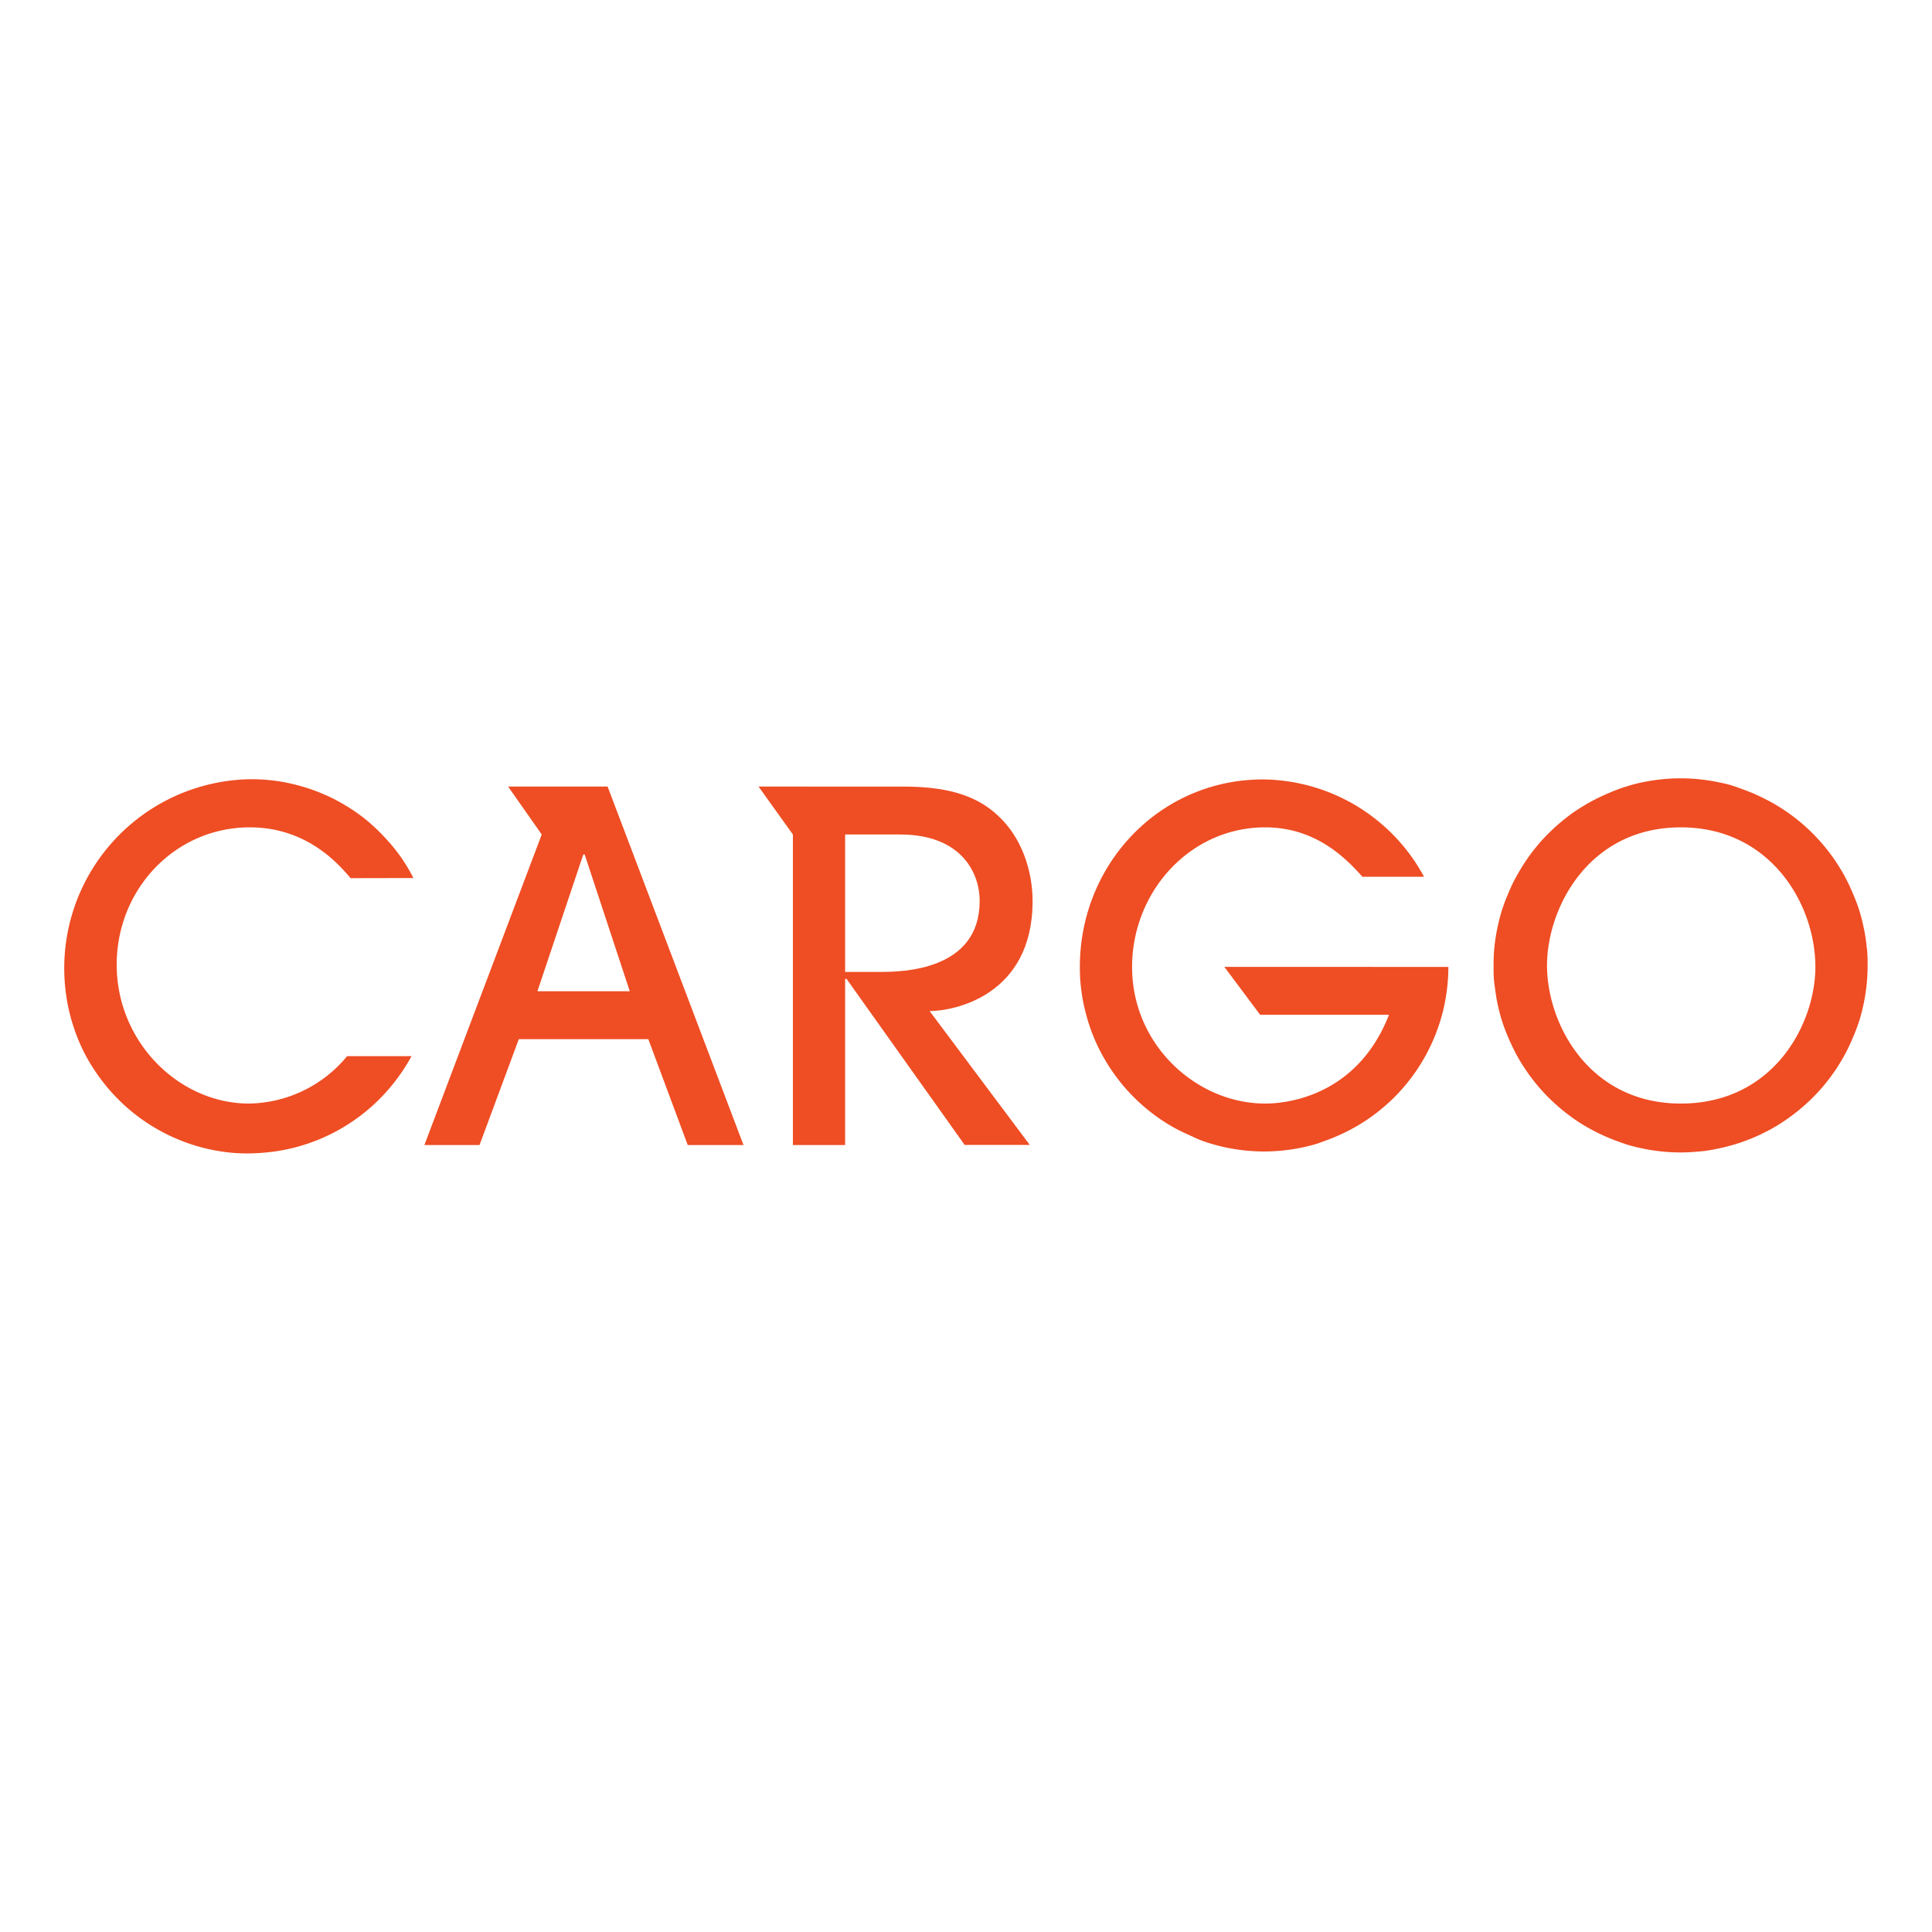 <svg id="Layer_1" data-name="Layer 1" xmlns="http://www.w3.org/2000/svg" viewBox="0 0 300 300"><path d="M224.9,150.14c0,.93-.05,1.87-.14,2.8s-.23,1.86-.41,2.78a27.72,27.72,0,0,1-.68,2.72c-.28.9-.59,1.78-.95,2.65s-.76,1.71-1.2,2.53a27.95,27.95,0,0,1-3.12,4.67c-.59.72-1.22,1.42-1.88,2.08s-1.36,1.29-2.08,1.88a27.95,27.95,0,0,1-4.67,3.12c-.82.44-1.67.84-2.53,1.2s-1.75.67-2.65,1a27.72,27.72,0,0,1-2.72.68c-.92.18-1.85.32-2.78.41s-1.87.14-2.8.14-1.88-.05-2.81-.14-1.86-.23-2.78-.41-1.82-.41-2.72-.68-1.78-.59-2.64-1-1.71-.76-2.54-1.2a27.87,27.87,0,0,1-2.41-1.44,29,29,0,0,1-6.22-5.64c-.59-.73-1.15-1.48-1.67-2.26s-1-1.58-1.45-2.41-.84-1.67-1.2-2.53a29.29,29.29,0,0,1-1.62-5.37c-.19-.92-.32-1.85-.42-2.78s-.13-1.87-.13-2.8c0-16,12.44-29.11,28.44-29.11a28.71,28.71,0,0,1,25,15.11h-9.56c-2.33-2.56-7-7.67-15.11-7.67-11.66,0-20.66,10-20.66,21.67,0,12.22,10.11,21.22,20.66,21.22,1.56,0,13.89-.11,19.23-13.78h-20l-5.56-7.44Z" fill="#ef4d23"/><path d="M94.35,122.14H78.9l5.22,7.44L65.9,177.8h8.56l6.1-16.44h20.11l6.12,16.44h8.66Zm-10.9,31.78,7.12-21.23h.22l7,21.23Z" fill="#ef4d23"/><path d="M160.34,139.92c0-4.67-1.67-9.78-5.22-13.12-2.89-2.78-7-4.66-14.78-4.66H117.79l5.33,7.44V177.8h8.11V152h.22l18.34,25.78H159.9L144.35,157C148,157,160.34,154.69,160.34,139.92Zm-29.11,11V129.58h8.55c9.23,0,12.34,5.67,12.34,10.34,0,10.78-12,11-15.34,11Z" fill="#ef4d23"/><path d="M289.86,147.07a26.83,26.83,0,0,0-.42-2.81c-.19-.94-.41-1.85-.69-2.76a26.43,26.43,0,0,0-1-2.67,27.66,27.66,0,0,0-1.21-2.58c-.45-.85-.94-1.65-1.46-2.44s-1.1-1.55-1.7-2.29-1.24-1.43-1.91-2.11a28.89,28.89,0,0,0-6.83-5.06q-1.28-.67-2.58-1.23c-.87-.35-1.77-.68-2.67-1s-1.84-.51-2.77-.7-1.87-.32-2.81-.42-1.89-.14-2.84-.14a27,27,0,0,0-2.84.14c-.95.1-1.89.23-2.82.42a23.07,23.07,0,0,0-2.75.7,24.47,24.47,0,0,0-2.69,1c-.89.37-1.73.77-2.58,1.22s-1.65.94-2.44,1.45-1.55,1.11-2.29,1.71-1.43,1.24-2.11,1.91a25.59,25.59,0,0,0-1.91,2.11,26.87,26.87,0,0,0-1.69,2.28c-.53.79-1,1.6-1.47,2.44s-.85,1.7-1.21,2.57a26.1,26.1,0,0,0-1,2.69c-.28.91-.5,1.82-.69,2.75s-.33,1.88-.43,2.82-.13,1.9-.13,2.85,0,1.9.13,2.84.24,1.88.43,2.82a28.34,28.34,0,0,0,.69,2.75,26.1,26.1,0,0,0,1,2.69c.36.87.77,1.73,1.21,2.57s.94,1.65,1.47,2.44a29.06,29.06,0,0,0,3.6,4.39c.68.67,1.38,1.31,2.11,1.91s1.5,1.17,2.29,1.71,1.61,1,2.44,1.45a27.59,27.59,0,0,0,2.58,1.22c.87.37,1.77.68,2.69,1a27.6,27.6,0,0,0,2.75.68c.93.19,1.87.32,2.82.42s1.9.14,2.84.14,1.89-.06,2.84-.14,1.89-.23,2.81-.42,1.86-.43,2.77-.7,1.8-.6,2.67-.95,1.73-.78,2.58-1.22,1.65-.94,2.44-1.47a30.45,30.45,0,0,0,4.39-3.6c.67-.68,1.31-1.37,1.91-2.11s1.17-1.5,1.7-2.29,1-1.59,1.46-2.44a27.66,27.66,0,0,0,1.21-2.58,26.43,26.43,0,0,0,1-2.67c.28-.91.5-1.82.69-2.76a26.83,26.83,0,0,0,.42-2.81c.09-.94.14-1.9.14-2.84S290,148,289.86,147.07ZM261,171.36c-14.22,0-20.78-12.33-20.78-21.44,0-8.9,6.45-21.45,20.78-21.45,13.89,0,20.89,11.9,20.89,21.67C281.9,158.92,275.46,171.36,261,171.36Z" fill="#ef4d23"/><path d="M54.45,136.36c-1.66-1.89-6.55-7.89-15.66-7.89-11.56,0-20.67,9.56-20.67,21.33,0,12,9.67,21.56,20.56,21.56A20.1,20.1,0,0,0,53.9,164h10A29.18,29.18,0,0,1,58,171.55a28.86,28.86,0,0,1-3.78,2.92A28,28,0,0,1,50,176.73,28.46,28.46,0,0,1,40.79,179,28.25,28.25,0,0,1,36,179a28.68,28.68,0,0,1-4.71-.84,28.35,28.35,0,0,1-4.5-1.61,28.63,28.63,0,0,1-11.08-8.91,29.26,29.26,0,0,1-2.54-4,28.34,28.34,0,0,1-1.82-4.42,27.83,27.83,0,0,1-1.07-4.66A29.35,29.35,0,0,1,38.68,121a28.48,28.48,0,0,1,3.91.22,27.77,27.77,0,0,1,3.84.77,28.38,28.38,0,0,1,3.7,1.28,26.64,26.64,0,0,1,3.49,1.78,27.62,27.62,0,0,1,3.22,2.24A30,30,0,0,1,59.71,130a28.85,28.85,0,0,1,2.48,3,27.1,27.1,0,0,1,2,3.34Z" fill="#ef4d23"/></svg>